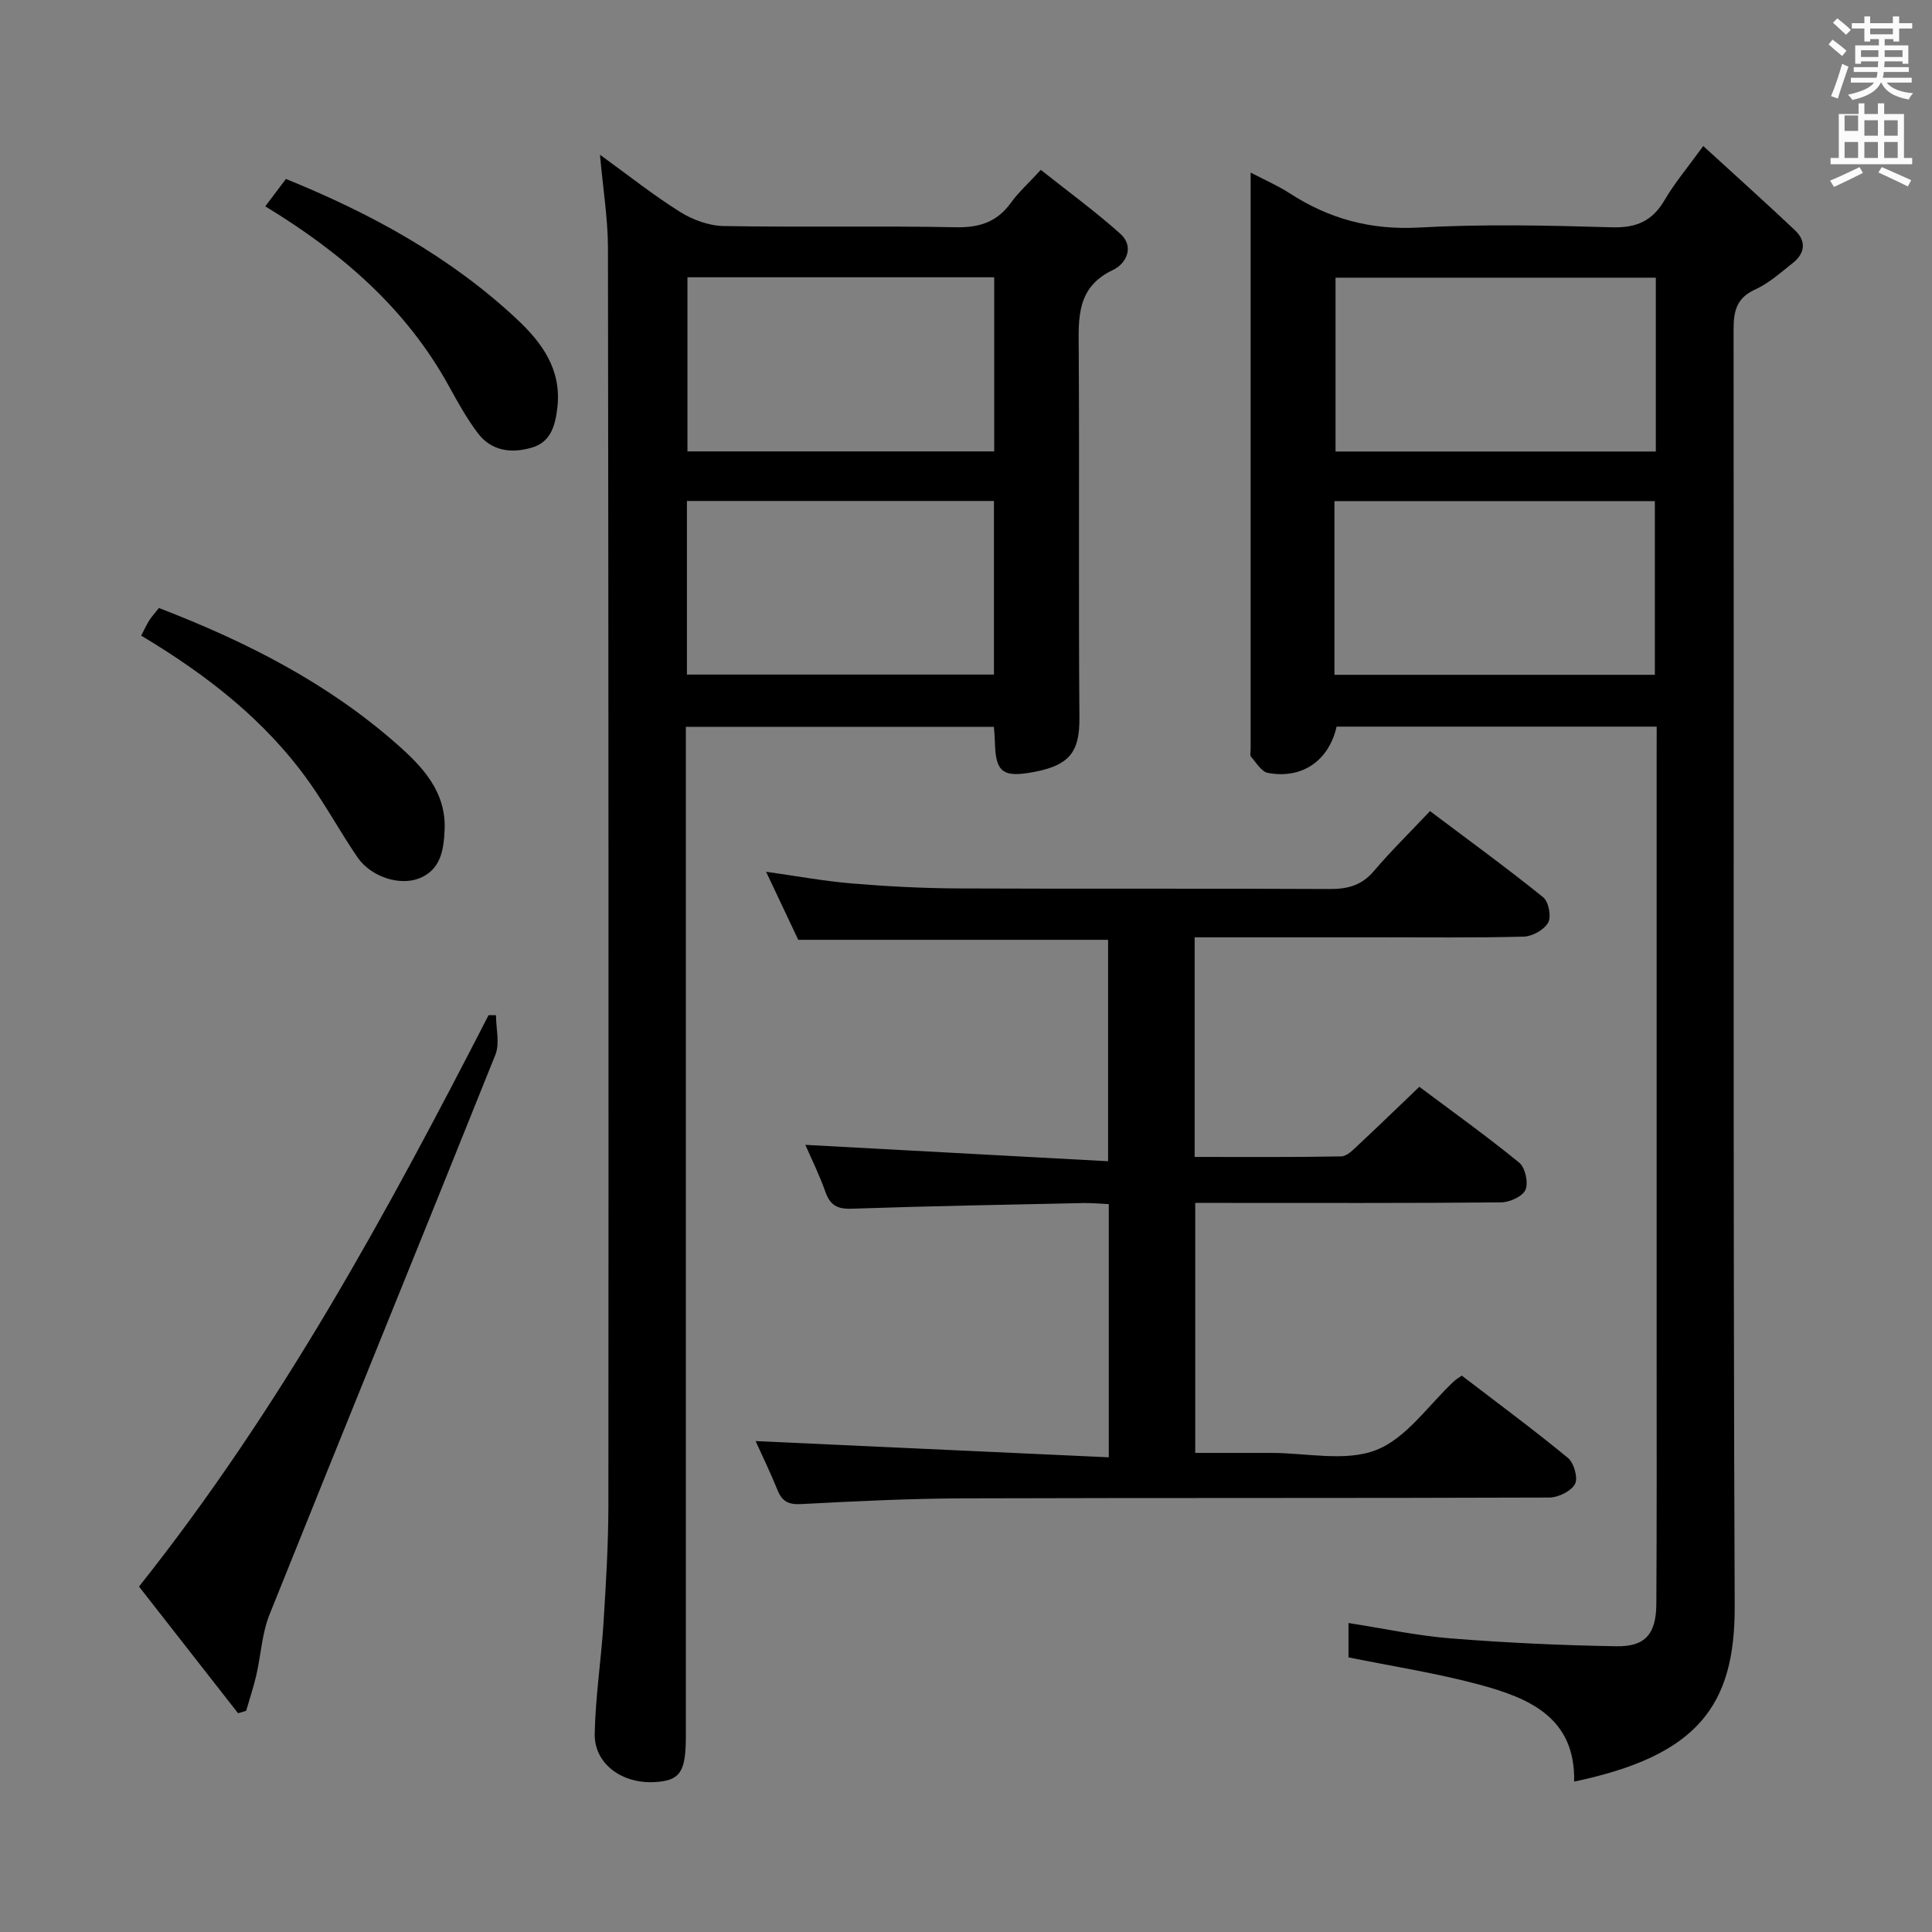 <svg enable-background="new 0 0 400 400" viewBox="0 0 400 400" xmlns="http://www.w3.org/2000/svg"><rect x="0" y="0" width="400" height="400" fill="#808080" stroke="none"/><path d="m378.6 9.2.8-1c.9.7 1.9 1.4 2.9 2.3l-.9 1.1c-1.1-.9-2-1.7-2.8-2.4zm.5 10.7c.9-2.1 1.6-4.3 2.3-6.7.4.2.8.4 1.3.6-.7 2.1-1.5 4.3-2.2 6.6zm.4-15.2.9-.9c1 .8 2 1.6 2.8 2.4l-1 1c-1-.9-1.9-1.8-2.7-2.5zm12.5-1.3h1.2v1.4h2.7v1.1h-2.7v2.7h-1.2v-.5h-1.8v1.3h4.9v3.8h-1.2v-.5h-3.7c0 .4-.1.9-.1 1.2h5.1v1h-5.2c0 .5-.1.9-.2 1.2h6v1h-5.2c1.1 1.3 2.9 2 5.5 2.2-.4.4-.7.8-.9 1.3-2.9-.5-4.8-1.6-5.7-3.5h-.1c-.8 1.7-2.7 2.9-5.9 3.6-.2-.4-.6-.8-.9-1.1 2.8-.6 4.6-1.4 5.4-2.5h-4.8v-1h5.3c.1-.3.2-.7.2-1.2h-4.9v-1h5c0-.4 0-.8.1-1.2h-3.6v.5h-1.2v-3.8h4.9v-1.3h-1.8v.5h-1.2v-2.7h-2.6v-1.1h2.6v-1.4h1.2v1.4h4.7v-1.4zm-6.7 8.4h3.6c0-.4 0-.9 0-1.4h-3.6zm1.9-4.7h4.7v-1.2h-4.7zm6.7 3.3h-3.7v1.4h3.7z" fill="#fafbfa"/><path d="m384.7 21.4h1.3v2.2h2.8v-2.2h1.3v2.2h4.1v9.1h1.7v1.3h-16.9v-1.3h1.7v-9.1h4.1v-2.2zm.3 13.2.7 1.2c-1.8.9-3.8 1.9-6 2.9-.2-.4-.5-.8-.8-1.3 2.4-1 4.4-2 6.1-2.8zm-3.1-7.5h2.8v-3.2h-2.8v4.2zm0 5.6h2.8v-3.3h-2.8zm4.1-4.6h2.8v-3.2h-2.8zm0 4.6h2.8v-3.3h-2.8zm3.6 1.9c2.1.9 4.1 1.8 6.1 2.7l-.7 1.3c-2.2-1.1-4.2-2-6.1-2.9zm3.3-9.7h-2.8v3.2h2.8zm-2.8 7.8h2.8v-3.3h-2.8z" fill="#fafbfa"/><g fill="#010000"><path d="m343 150.44c-22.46 0-44.38 0-66.27 0-1.6 7.05-7.14 10.91-14.23 9.58-1.34-.25-2.41-2.13-3.5-3.36-.25-.29-.07-.97-.07-1.47 0-39.48 0-78.96 0-119.46 3.03 1.59 5.67 2.72 8.04 4.26 8.18 5.32 16.84 7.67 26.81 7.12 13.29-.74 26.65-.44 39.97-.05 5.09.15 8.37-1.32 10.91-5.67 2.07-3.54 4.76-6.72 7.98-11.16 6.63 6.07 12.87 11.67 18.97 17.42 2.41 2.27 2.12 4.79-.45 6.82-2.48 1.95-4.9 4.16-7.72 5.44-3.84 1.74-4.52 4.37-4.52 8.23.1 88.13-.13 176.27.23 264.4.08 20.6-7.65 30.95-33.24 36.32.28-13.31-9.39-17.32-19.68-20.09-8.76-2.36-17.78-3.75-27.04-5.63 0-1.93 0-4.35 0-7.11 7.17 1.11 14.12 2.62 21.14 3.18 11.42.91 22.89 1.44 34.35 1.63 6.01.1 8.22-2.58 8.25-8.85.1-17.16.06-34.32.06-51.48 0-41.32 0-82.64 0-123.95.01-1.97.01-3.92.01-6.12zm-.18-92.95c-22.49 0-44.51 0-66.31 0v35.99h66.31c0-12.12 0-23.9 0-35.99zm-66.54 82.22h66.34c0-12.17 0-24.04 0-35.96-22.31 0-44.23 0-66.34 0z"/><path d="m124.22 32.04c5.81 4.2 11 8.34 16.59 11.84 2.62 1.64 5.98 2.87 9.03 2.92 15.99.28 31.99-.07 47.97.25 4.93.1 8.58-1.04 11.48-5.06 1.54-2.14 3.55-3.94 6.2-6.82 5.5 4.37 11.19 8.52 16.42 13.19 3.05 2.72 1.24 6.24-1.44 7.51-7.67 3.62-7.17 10.01-7.13 16.77.16 25.32-.06 50.65.14 75.97.05 7.21-2.04 10.12-10.72 11.44-5.37.82-6.63-.62-6.77-6.27-.02-.99-.12-1.98-.21-3.29-21.14 0-42.19 0-63.78 0v6.04 202.91c0 7.45-1.19 9.22-6.41 9.52-6.84.4-12.58-3.8-12.46-10 .14-7.62 1.33-15.21 1.81-22.83.51-8.13 1.01-16.28 1.02-24.42.05-86.8.04-173.59-.09-260.39-.01-6.07-1.02-12.16-1.65-19.28zm81.62 25.37c-21.5 0-42.51 0-63.51 0v36.05h63.51c0-12.13 0-23.9 0-36.05zm-63.62 82.25h63.57c0-12.11 0-23.87 0-35.94-21.25 0-42.3 0-63.57 0z"/><path d="m229.56 301.72c0-18.31 0-35.07 0-52.42-1.78-.08-3.54-.26-5.29-.22-15.97.34-31.95.62-47.92 1.17-3.02.11-4.48-.73-5.47-3.52-1.27-3.58-2.97-7.01-4.14-9.7 20.64 1.12 41.43 2.24 62.68 3.39 0-16.03 0-30.75 0-45.84-21.07 0-42.27 0-64.15 0-1.95-4.13-4.19-8.87-6.66-14.09 6.23.87 11.98 1.94 17.77 2.42 7.29.61 14.61.99 21.92 1.03 25.66.12 51.32-.02 76.98.12 3.76.02 6.64-.75 9.16-3.71 3.55-4.17 7.48-8.02 11.63-12.42 8.22 6.19 15.98 11.83 23.43 17.84 1.13.91 1.72 4.02 1.03 5.25-.83 1.49-3.28 2.85-5.06 2.9-10.16.27-20.32.13-30.49.14-12.45 0-24.91 0-37.64 0v45.47c10.13 0 20.24.08 30.35-.11 1.21-.02 2.52-1.42 3.58-2.41 4.13-3.85 8.18-7.79 12.59-12 6.96 5.21 13.99 10.24 20.67 15.7 1.25 1.02 1.94 4.15 1.31 5.62-.59 1.38-3.28 2.59-5.06 2.61-19.16.18-38.32.11-57.48.11-1.82 0-3.63 0-5.84 0v51.76c5.16 0 10.42.01 15.69 0 7.33-.01 15.42 1.89 21.78-.6 6.3-2.47 10.86-9.37 16.19-14.32.36-.33.8-.57 1.53-1.08 7.32 5.61 14.8 11.13 21.97 17.03 1.25 1.03 2.14 4.18 1.46 5.42-.81 1.49-3.46 2.78-5.31 2.79-40.49.15-80.98.04-121.47.17-11.14.04-22.28.6-33.41 1.18-2.6.14-3.95-.5-4.9-2.87-1.49-3.68-3.24-7.26-4.55-10.17 24 1.11 48.23 2.22 73.12 3.36z"/><path d="m28.78 328.48c29.35-36.9 51.32-77.33 72.38-118.31.51.01 1.02.01 1.53.02 0 2.74.82 5.81-.12 8.17-15.5 38.69-31.27 77.26-46.78 115.94-1.57 3.92-1.76 8.37-2.73 12.55-.57 2.48-1.39 4.91-2.1 7.36-.56.17-1.11.33-1.67.5-6.79-8.69-13.58-17.37-20.51-26.23z"/><path d="m32.9 125.88c18.24 7.02 35.04 15.6 49.4 28.3 5.26 4.65 10.12 9.81 9.75 17.69-.19 4.11-.78 8.15-5.18 9.95-4.12 1.68-10.11-.3-12.86-4.33-3.47-5.07-6.41-10.5-9.95-15.5-9.09-12.85-21.28-22.28-34.83-30.39.62-1.18 1.08-2.21 1.68-3.16.54-.84 1.21-1.57 1.99-2.56z"/><path d="m54.92 42.72c1.54-2.03 2.83-3.74 4.28-5.67 17.56 7.13 33.92 16.04 47.79 29 5.22 4.88 9.3 10.44 8.41 18.28-.42 3.69-1.32 7.14-5.18 8.31-4.19 1.27-8.44.83-11.29-2.96-2.29-3.03-4.15-6.4-5.99-9.74-8.84-16.07-22.16-27.58-38.02-37.22z"/></g></svg>